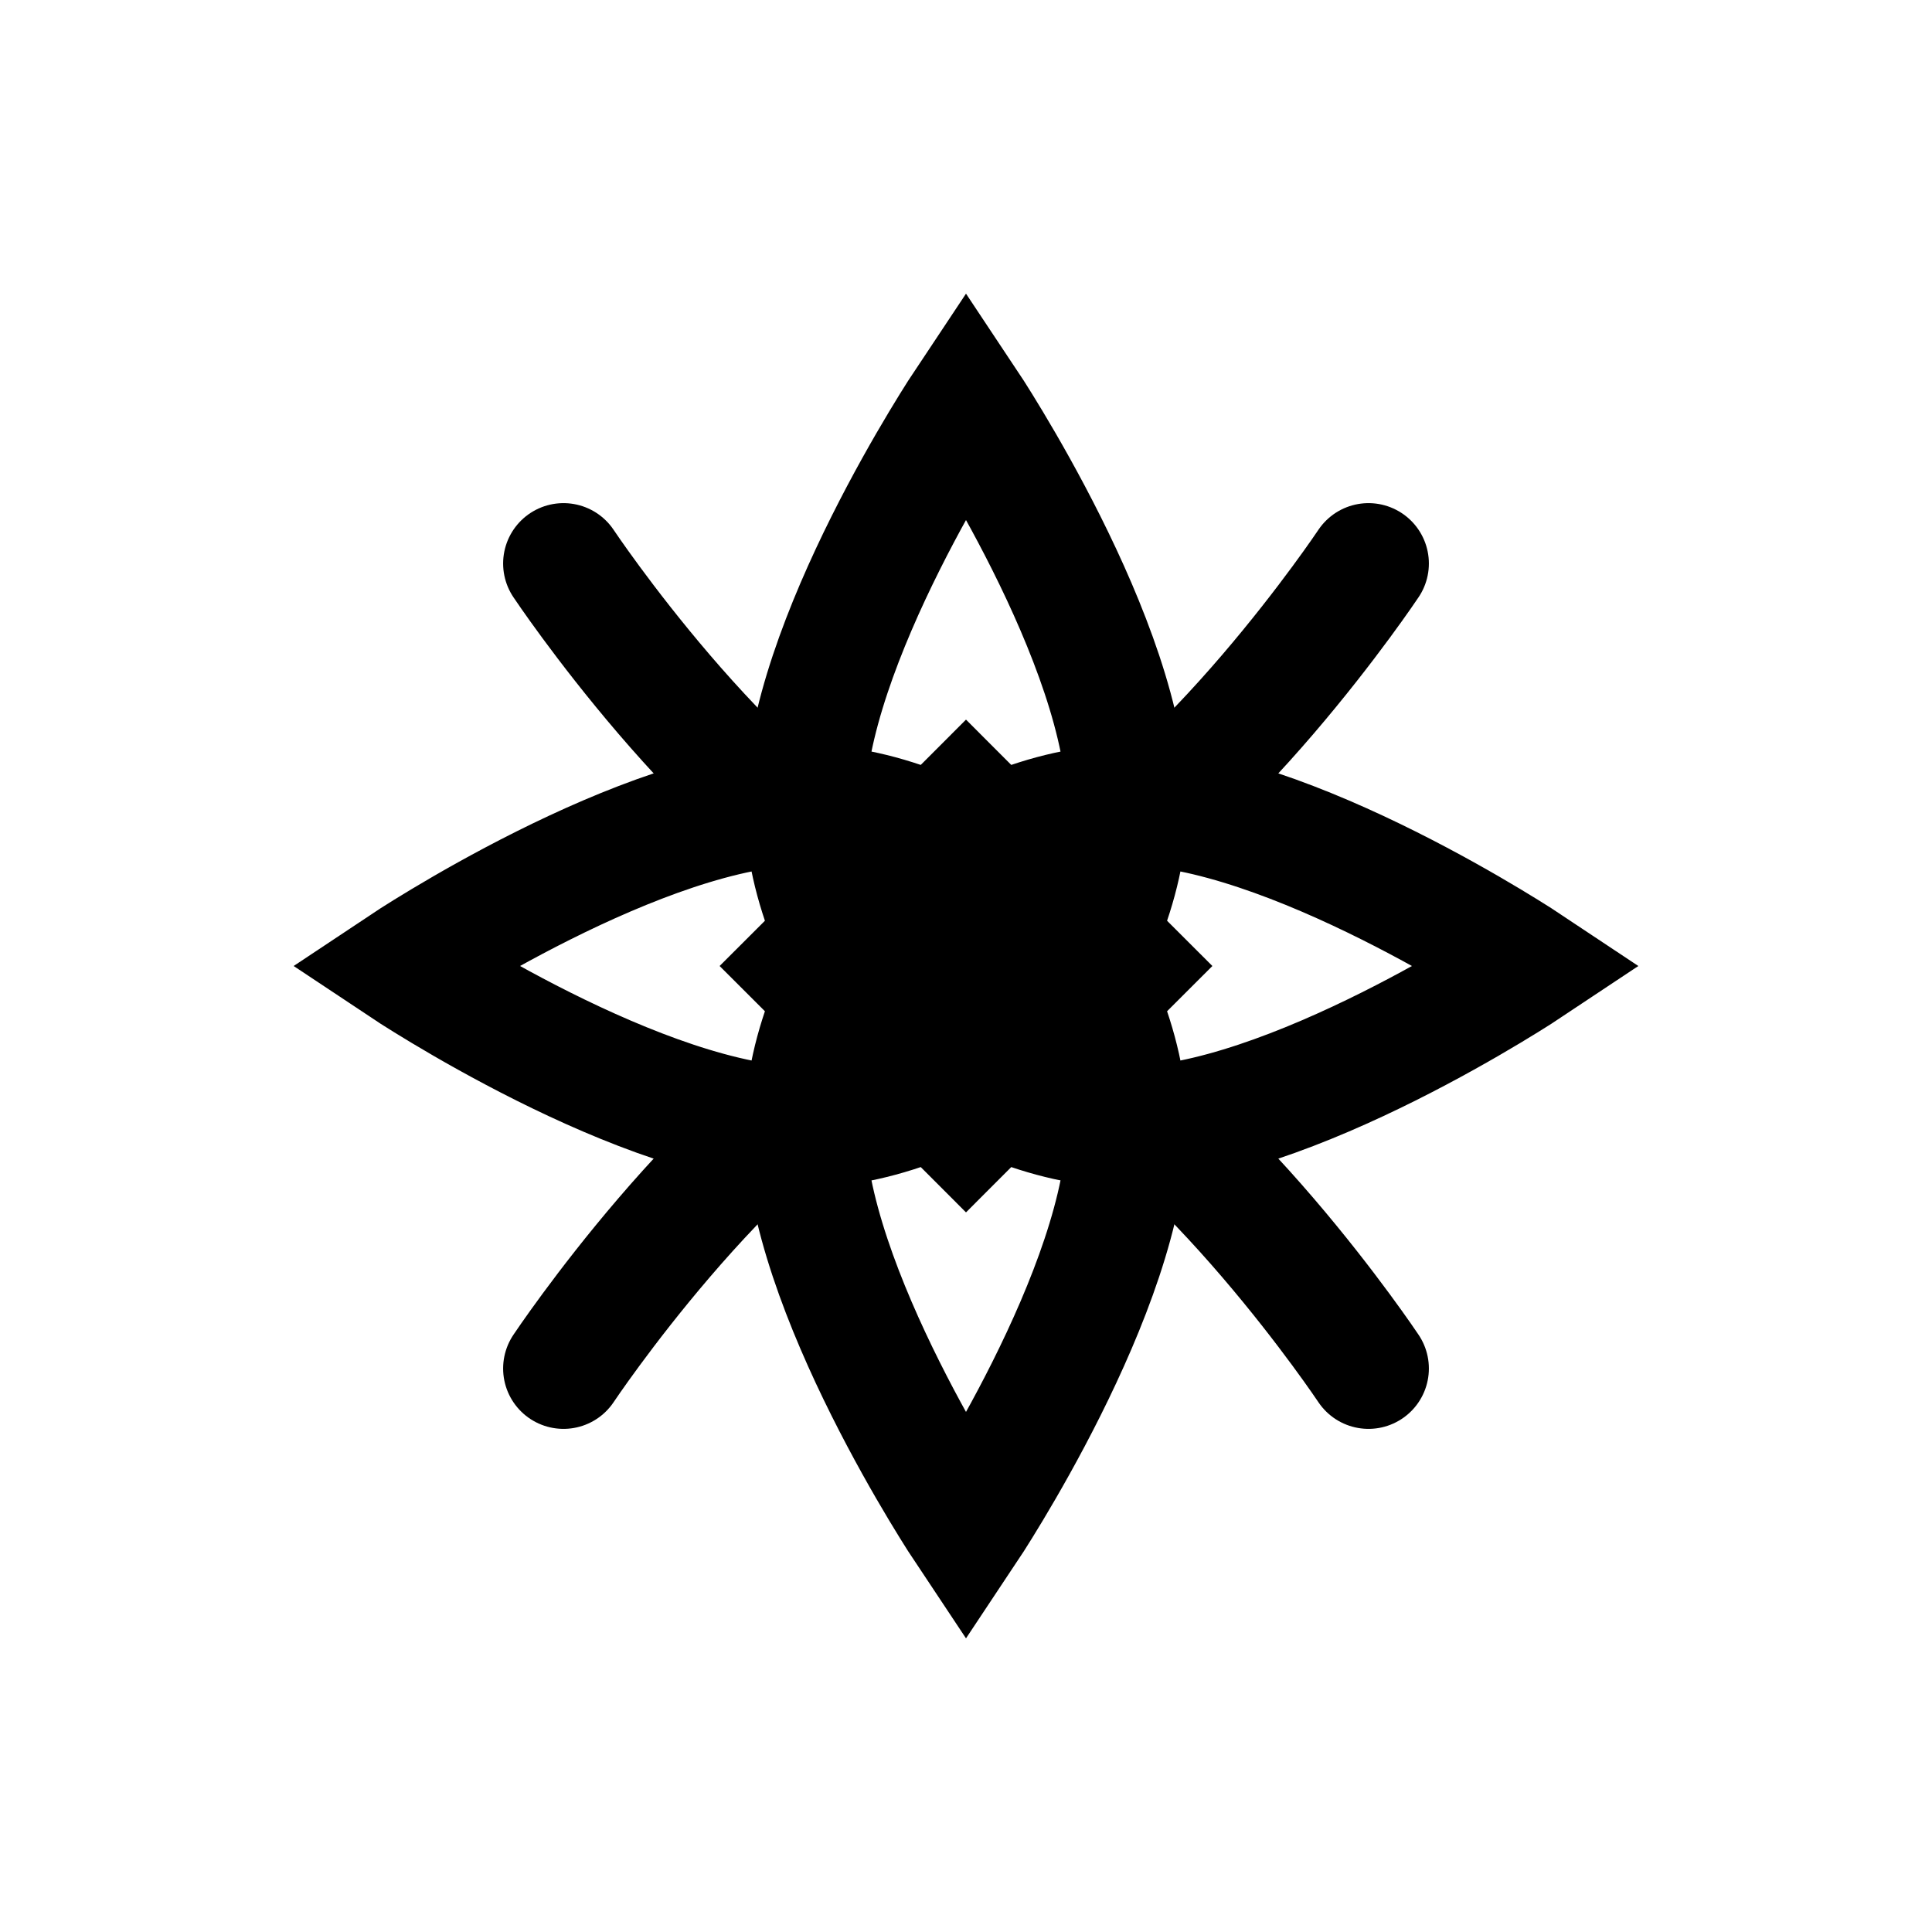<svg width="24" height="24" viewBox="0 0 24 24" fill="none" xmlns="http://www.w3.org/2000/svg">
  <circle cx="12" cy="12" r="2" fill="currentColor"/>
  <path d="M12 5C12 5 14 8 14 10C14 12 12 14 12 14C12 14 10 12 10 10C10 8 12 5 12 5Z" stroke="currentColor" stroke-width="1.5" stroke-linecap="round"/>
  <path d="M12 19C12 19 10 16 10 14C10 12 12 10 12 10C12 10 14 12 14 14C14 16 12 19 12 19Z" stroke="currentColor" stroke-width="1.5" stroke-linecap="round"/>
  <path d="M5 12C5 12 8 14 10 14C12 14 14 12 14 12C14 12 12 10 10 10C8 10 5 12 5 12Z" stroke="currentColor" stroke-width="1.5" stroke-linecap="round"/>
  <path d="M19 12C19 12 16 10 14 10C12 10 10 12 10 12C10 12 12 14 14 14C16 14 19 12 19 12Z" stroke="currentColor" stroke-width="1.5" stroke-linecap="round"/>
  <path d="M7 7C7 7 9 10 11 11C11.5 11.5 12 12 12 12" stroke="currentColor" stroke-width="1.5" stroke-linecap="round"/>
  <path d="M17 7C17 7 15 10 13 11C12.5 11.5 12 12 12 12" stroke="currentColor" stroke-width="1.5" stroke-linecap="round"/>
  <path d="M7 17C7 17 9 14 11 13C11.5 12.5 12 12 12 12" stroke="currentColor" stroke-width="1.5" stroke-linecap="round"/>
  <path d="M17 17C17 17 15 14 13 13C12.5 12.5 12 12 12 12" stroke="currentColor" stroke-width="1.5" stroke-linecap="round"/>
</svg> 